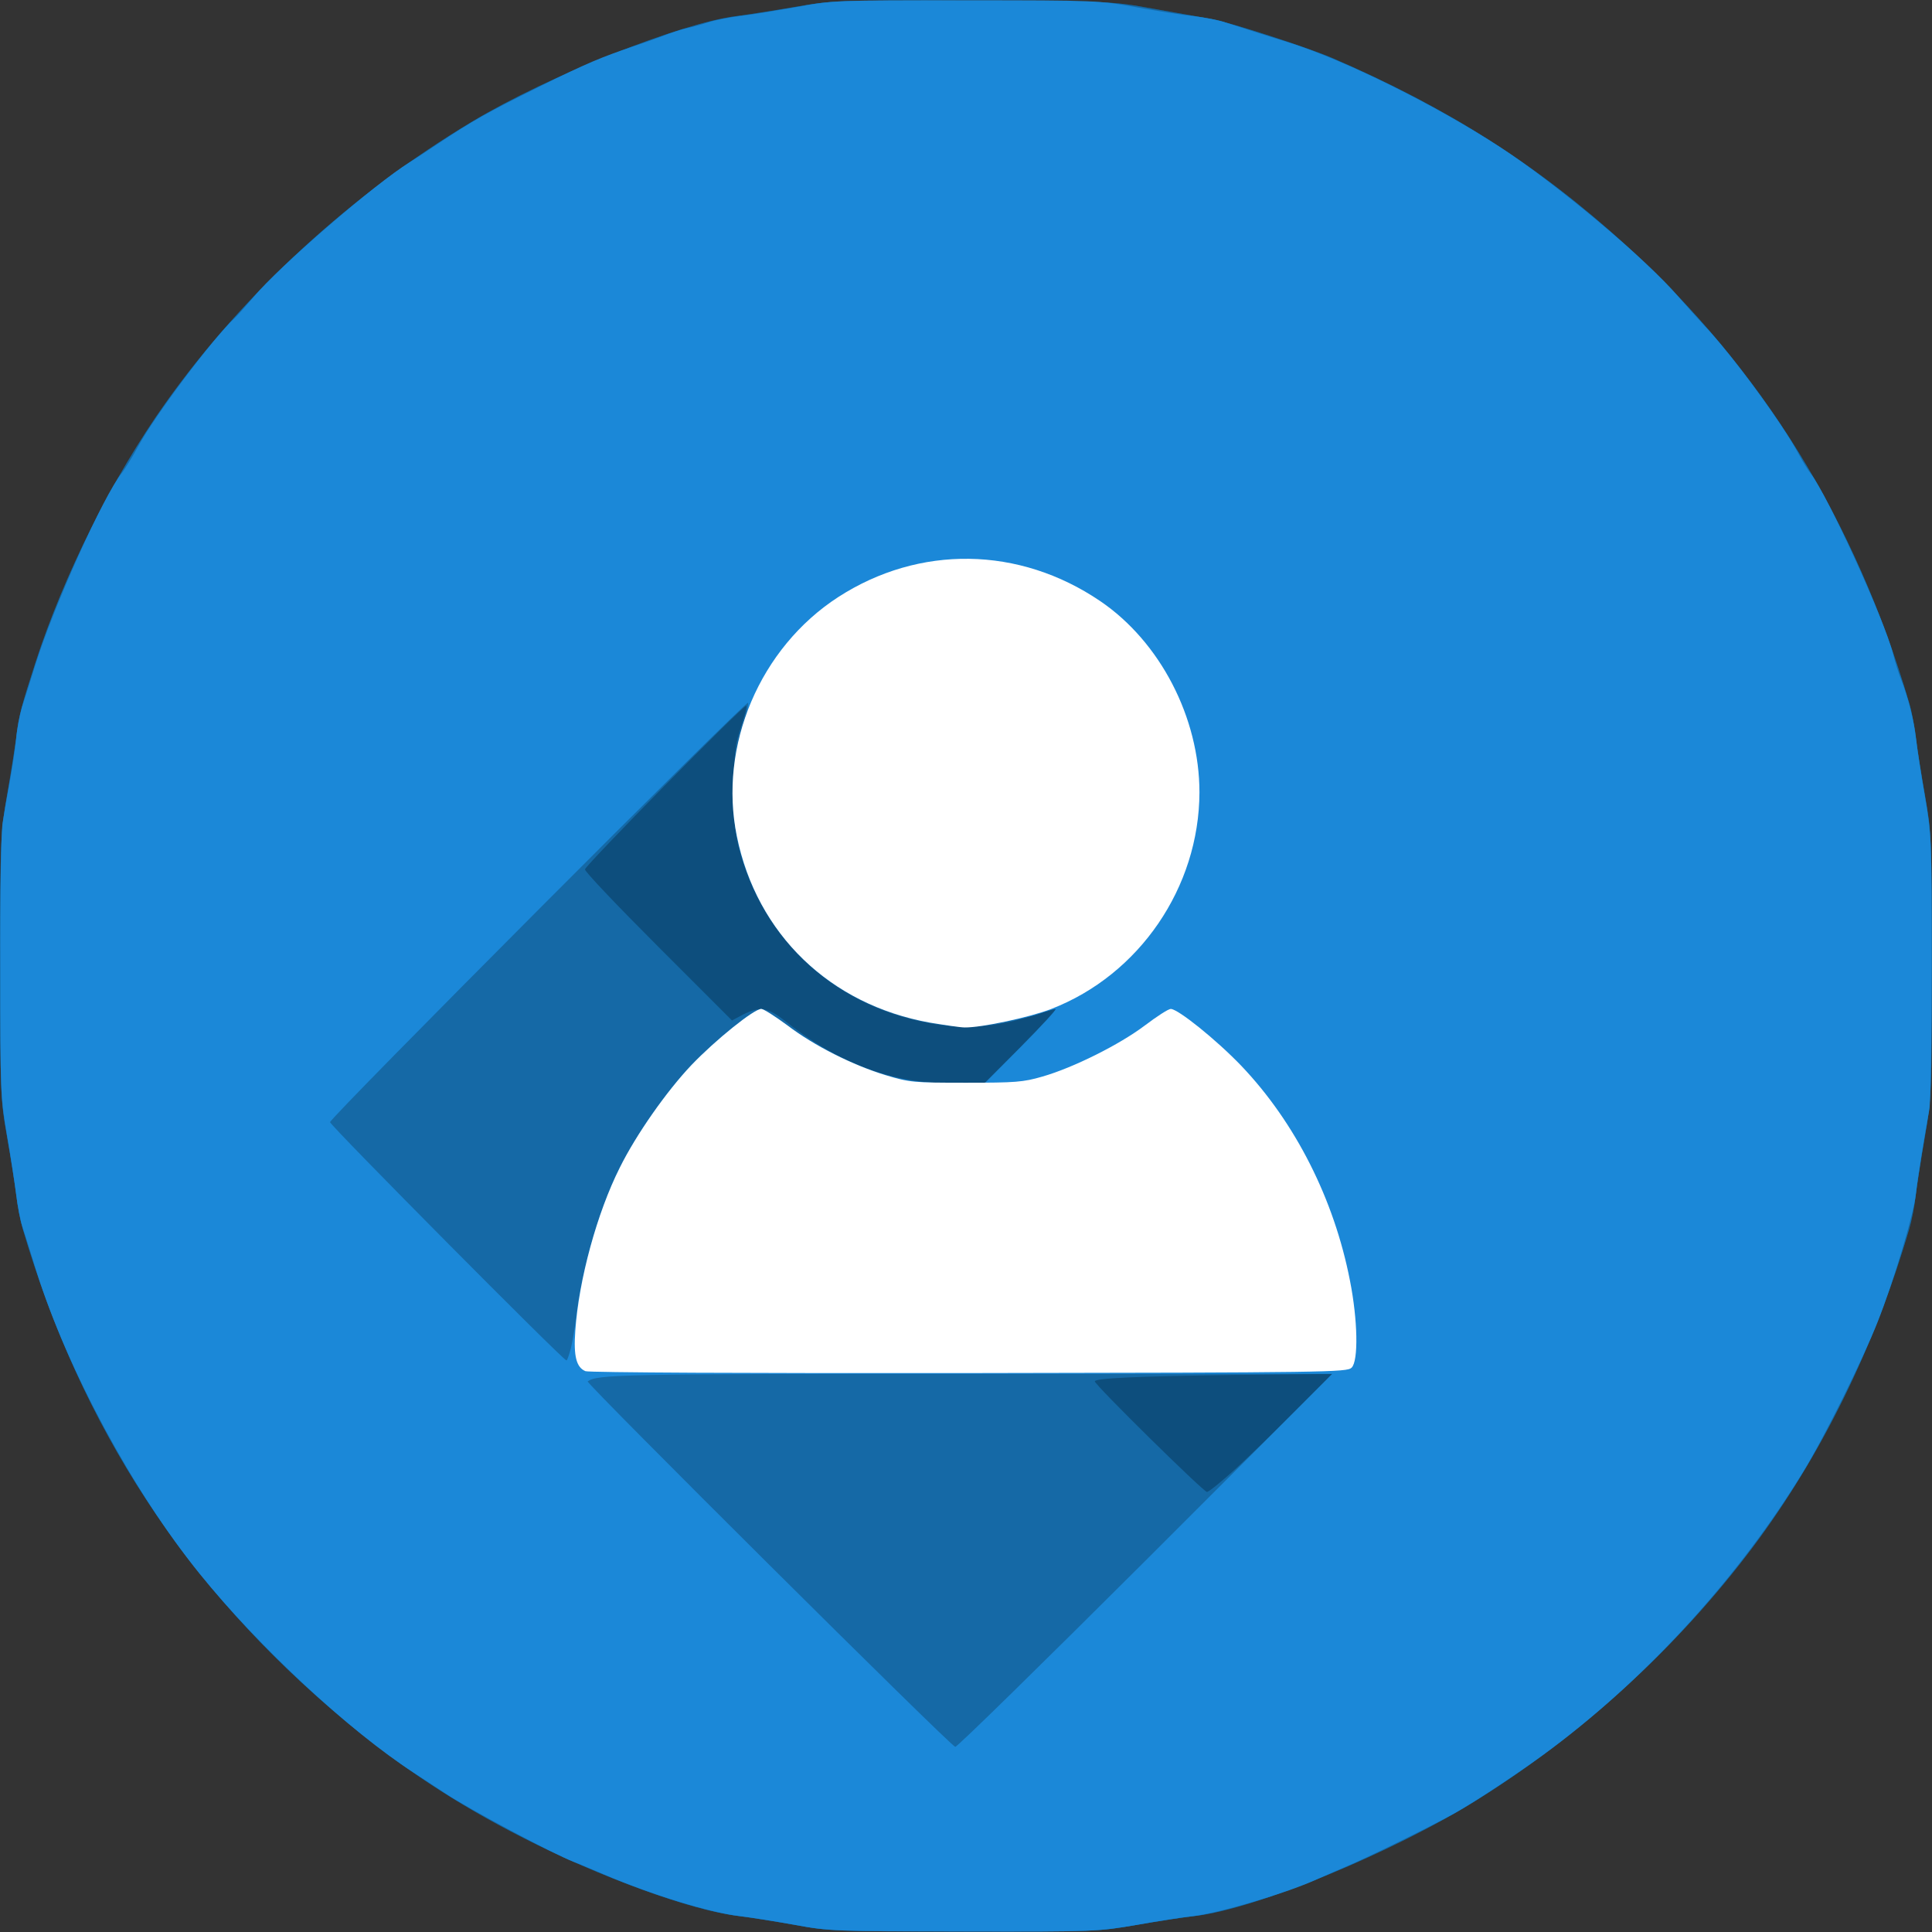 <!DOCTYPE svg PUBLIC "-//W3C//DTD SVG 20010904//EN" "http://www.w3.org/TR/2001/REC-SVG-20010904/DTD/svg10.dtd">
<svg version="1.0" xmlns="http://www.w3.org/2000/svg" width="720px" height="720px" viewBox="0 0 7200 7200" preserveAspectRatio="xMidYMid meet">
<rect x="0" y="0" width="7200" height="7200" fill="#333333" stroke="none"/>
<g id="layer101" fill="#0d4e7d" stroke="none">
 <path d="M2960 7173 c-74 -13 -169 -28 -210 -33 -174 -21 -512 -144 -800 -291 -252 -128 -458 -265 -673 -444 -584 -489 -974 -1085 -1192 -1825 -9 -30 -20 -86 -24 -125 -5 -38 -20 -135 -34 -215 -25 -143 -26 -153 -26 -640 0 -487 1 -497 26 -640 14 -80 29 -176 34 -215 8 -73 19 -114 71 -275 106 -327 288 -691 485 -968 293 -412 694 -780 1143 -1049 287 -172 777 -367 985 -393 39 -5 136 -20 217 -34 146 -25 149 -25 665 -23 517 2 518 2 673 30 85 15 182 32 215 38 68 12 352 104 447 144 436 188 769 400 1101 702 504 460 851 1021 1052 1703 9 30 20 87 24 125 5 39 20 135 34 215 25 143 26 153 26 638 0 484 -1 496 -26 640 -14 81 -29 179 -34 217 -4 39 -15 95 -24 125 -130 443 -329 846 -581 1183 -277 369 -631 695 -1024 941 -317 199 -827 409 -1055 436 -38 4 -136 19 -217 33 -145 25 -154 26 -645 25 -480 0 -503 -1 -633 -25z"/>
 </g>
<g id="layer102" fill="#1569a6" stroke="none">
 <path d="M2960 7173 c-74 -13 -169 -28 -210 -33 -174 -21 -512 -144 -800 -291 -252 -128 -458 -265 -673 -444 -584 -489 -974 -1085 -1192 -1825 -9 -30 -20 -86 -24 -125 -5 -38 -20 -135 -34 -215 -25 -143 -26 -153 -26 -640 0 -487 1 -497 26 -640 14 -80 29 -176 34 -215 8 -73 19 -114 71 -275 106 -327 288 -691 485 -968 293 -412 694 -780 1143 -1049 287 -172 777 -367 985 -393 39 -5 136 -20 217 -34 146 -25 149 -25 665 -23 517 2 518 2 673 30 85 15 182 32 215 38 68 12 352 104 447 144 436 188 769 400 1101 702 504 460 851 1021 1052 1703 9 30 20 87 24 125 5 39 20 135 34 215 25 143 26 153 26 638 0 484 -1 496 -26 640 -14 81 -29 179 -34 217 -4 39 -15 95 -24 125 -130 443 -329 846 -581 1183 -277 369 -631 695 -1024 941 -317 199 -827 409 -1055 436 -38 4 -136 19 -217 33 -145 25 -154 26 -645 25 -480 0 -503 -1 -633 -25z m1648 -1702 c53 -49 156 -148 227 -220 l130 -131 -365 4 c-365 5 -520 12 -520 24 0 13 405 412 418 412 7 0 56 -40 110 -89z m-803 -1571 c77 -77 135 -140 130 -140 -6 0 -44 11 -86 25 -173 55 -315 55 -496 1 -292 -88 -512 -313 -595 -611 -19 -67 -22 -105 -22 -235 0 -139 3 -163 26 -232 14 -43 23 -78 19 -78 -14 0 -601 596 -601 610 0 9 123 138 274 289 l274 274 41 -22 c62 -31 91 -27 153 21 202 161 399 235 633 237 l110 1 140 -140z"/>
 </g>
<g id="layer103" fill="#1b88d8" stroke="none">
 <path d="M2965 7174 c-71 -13 -164 -28 -207 -33 -117 -14 -330 -80 -508 -156 -47 -20 -97 -41 -111 -46 -76 -29 -390 -196 -483 -258 -38 -25 -90 -59 -116 -76 -237 -153 -576 -468 -796 -740 -249 -308 -495 -765 -609 -1130 -20 -66 -44 -140 -52 -165 -8 -25 -18 -79 -23 -120 -5 -41 -20 -140 -34 -220 -24 -141 -25 -159 -25 -625 -1 -271 3 -506 9 -540 5 -33 17 -100 26 -150 9 -49 20 -121 24 -160 3 -38 14 -92 22 -120 9 -27 31 -97 49 -155 68 -219 256 -636 323 -717 12 -16 39 -59 60 -98 62 -115 279 -404 361 -480 12 -11 43 -47 71 -79 94 -113 451 -421 580 -501 18 -11 63 -40 101 -66 134 -89 191 -121 383 -216 180 -89 231 -110 350 -150 25 -8 72 -25 105 -37 33 -13 76 -27 95 -31 19 -4 55 -14 80 -22 25 -8 77 -18 115 -23 39 -4 133 -20 210 -33 138 -26 148 -26 635 -26 486 0 498 1 635 26 77 14 173 29 213 33 41 5 95 15 120 24 72 23 171 55 237 75 209 66 544 232 785 389 211 137 547 419 665 558 28 32 72 81 98 109 100 105 291 365 350 477 14 26 34 59 45 73 62 79 274 542 307 672 8 32 21 74 29 93 27 68 49 156 57 225 4 39 19 135 33 215 24 141 25 158 25 630 0 267 -4 508 -9 535 -18 98 -43 251 -50 315 -8 75 -84 328 -142 475 -56 142 -199 431 -277 558 -236 387 -573 759 -935 1031 -103 78 -287 200 -366 244 -92 51 -330 168 -410 201 -41 18 -91 39 -110 48 -111 50 -362 124 -455 134 -38 4 -134 19 -212 33 -140 24 -150 25 -640 24 -480 -1 -503 -1 -628 -24z m1305 -1359 l695 -695 -1349 0 c-1309 0 -1389 2 -1426 28 -8 6 1355 1362 1370 1362 8 0 327 -313 710 -695z m-2142 -792 c6 -27 14 -73 18 -103 19 -181 87 -417 164 -569 61 -123 174 -284 267 -382 90 -94 233 -209 260 -209 9 0 52 28 97 61 100 75 244 149 362 184 72 22 115 28 229 32 l140 5 140 -141 c77 -78 135 -141 129 -141 -6 0 -36 9 -68 20 -31 10 -105 26 -164 36 -103 15 -112 15 -222 -4 -265 -45 -471 -176 -608 -385 -143 -220 -180 -487 -100 -735 11 -34 18 -67 16 -73 -4 -13 -1558 1546 -1558 1563 0 12 869 888 881 888 3 0 10 -21 17 -47z"/>
 </g>
<g id="layer104" fill="#ffffff" stroke="none">
 <path d="M2182 5110 c-34 -14 -45 -55 -38 -151 13 -190 81 -439 166 -608 61 -123 174 -284 267 -382 90 -94 233 -209 260 -209 9 0 52 28 97 61 101 77 245 149 367 186 90 27 103 28 299 28 184 0 213 -2 285 -23 115 -33 287 -119 381 -190 45 -34 88 -62 97 -62 27 0 170 115 263 212 201 211 346 497 405 801 29 146 32 299 6 324 -17 17 -87 18 -1425 20 -833 1 -1416 -2 -1430 -7z"/>
 <path d="M3465 3811 c-372 -67 -645 -330 -719 -695 -69 -337 86 -702 378 -891 302 -195 674 -190 976 15 224 152 370 435 370 713 -1 354 -224 680 -552 807 -80 31 -261 70 -323 69 -16 0 -75 -9 -130 -18z"/>
 </g>

</svg>